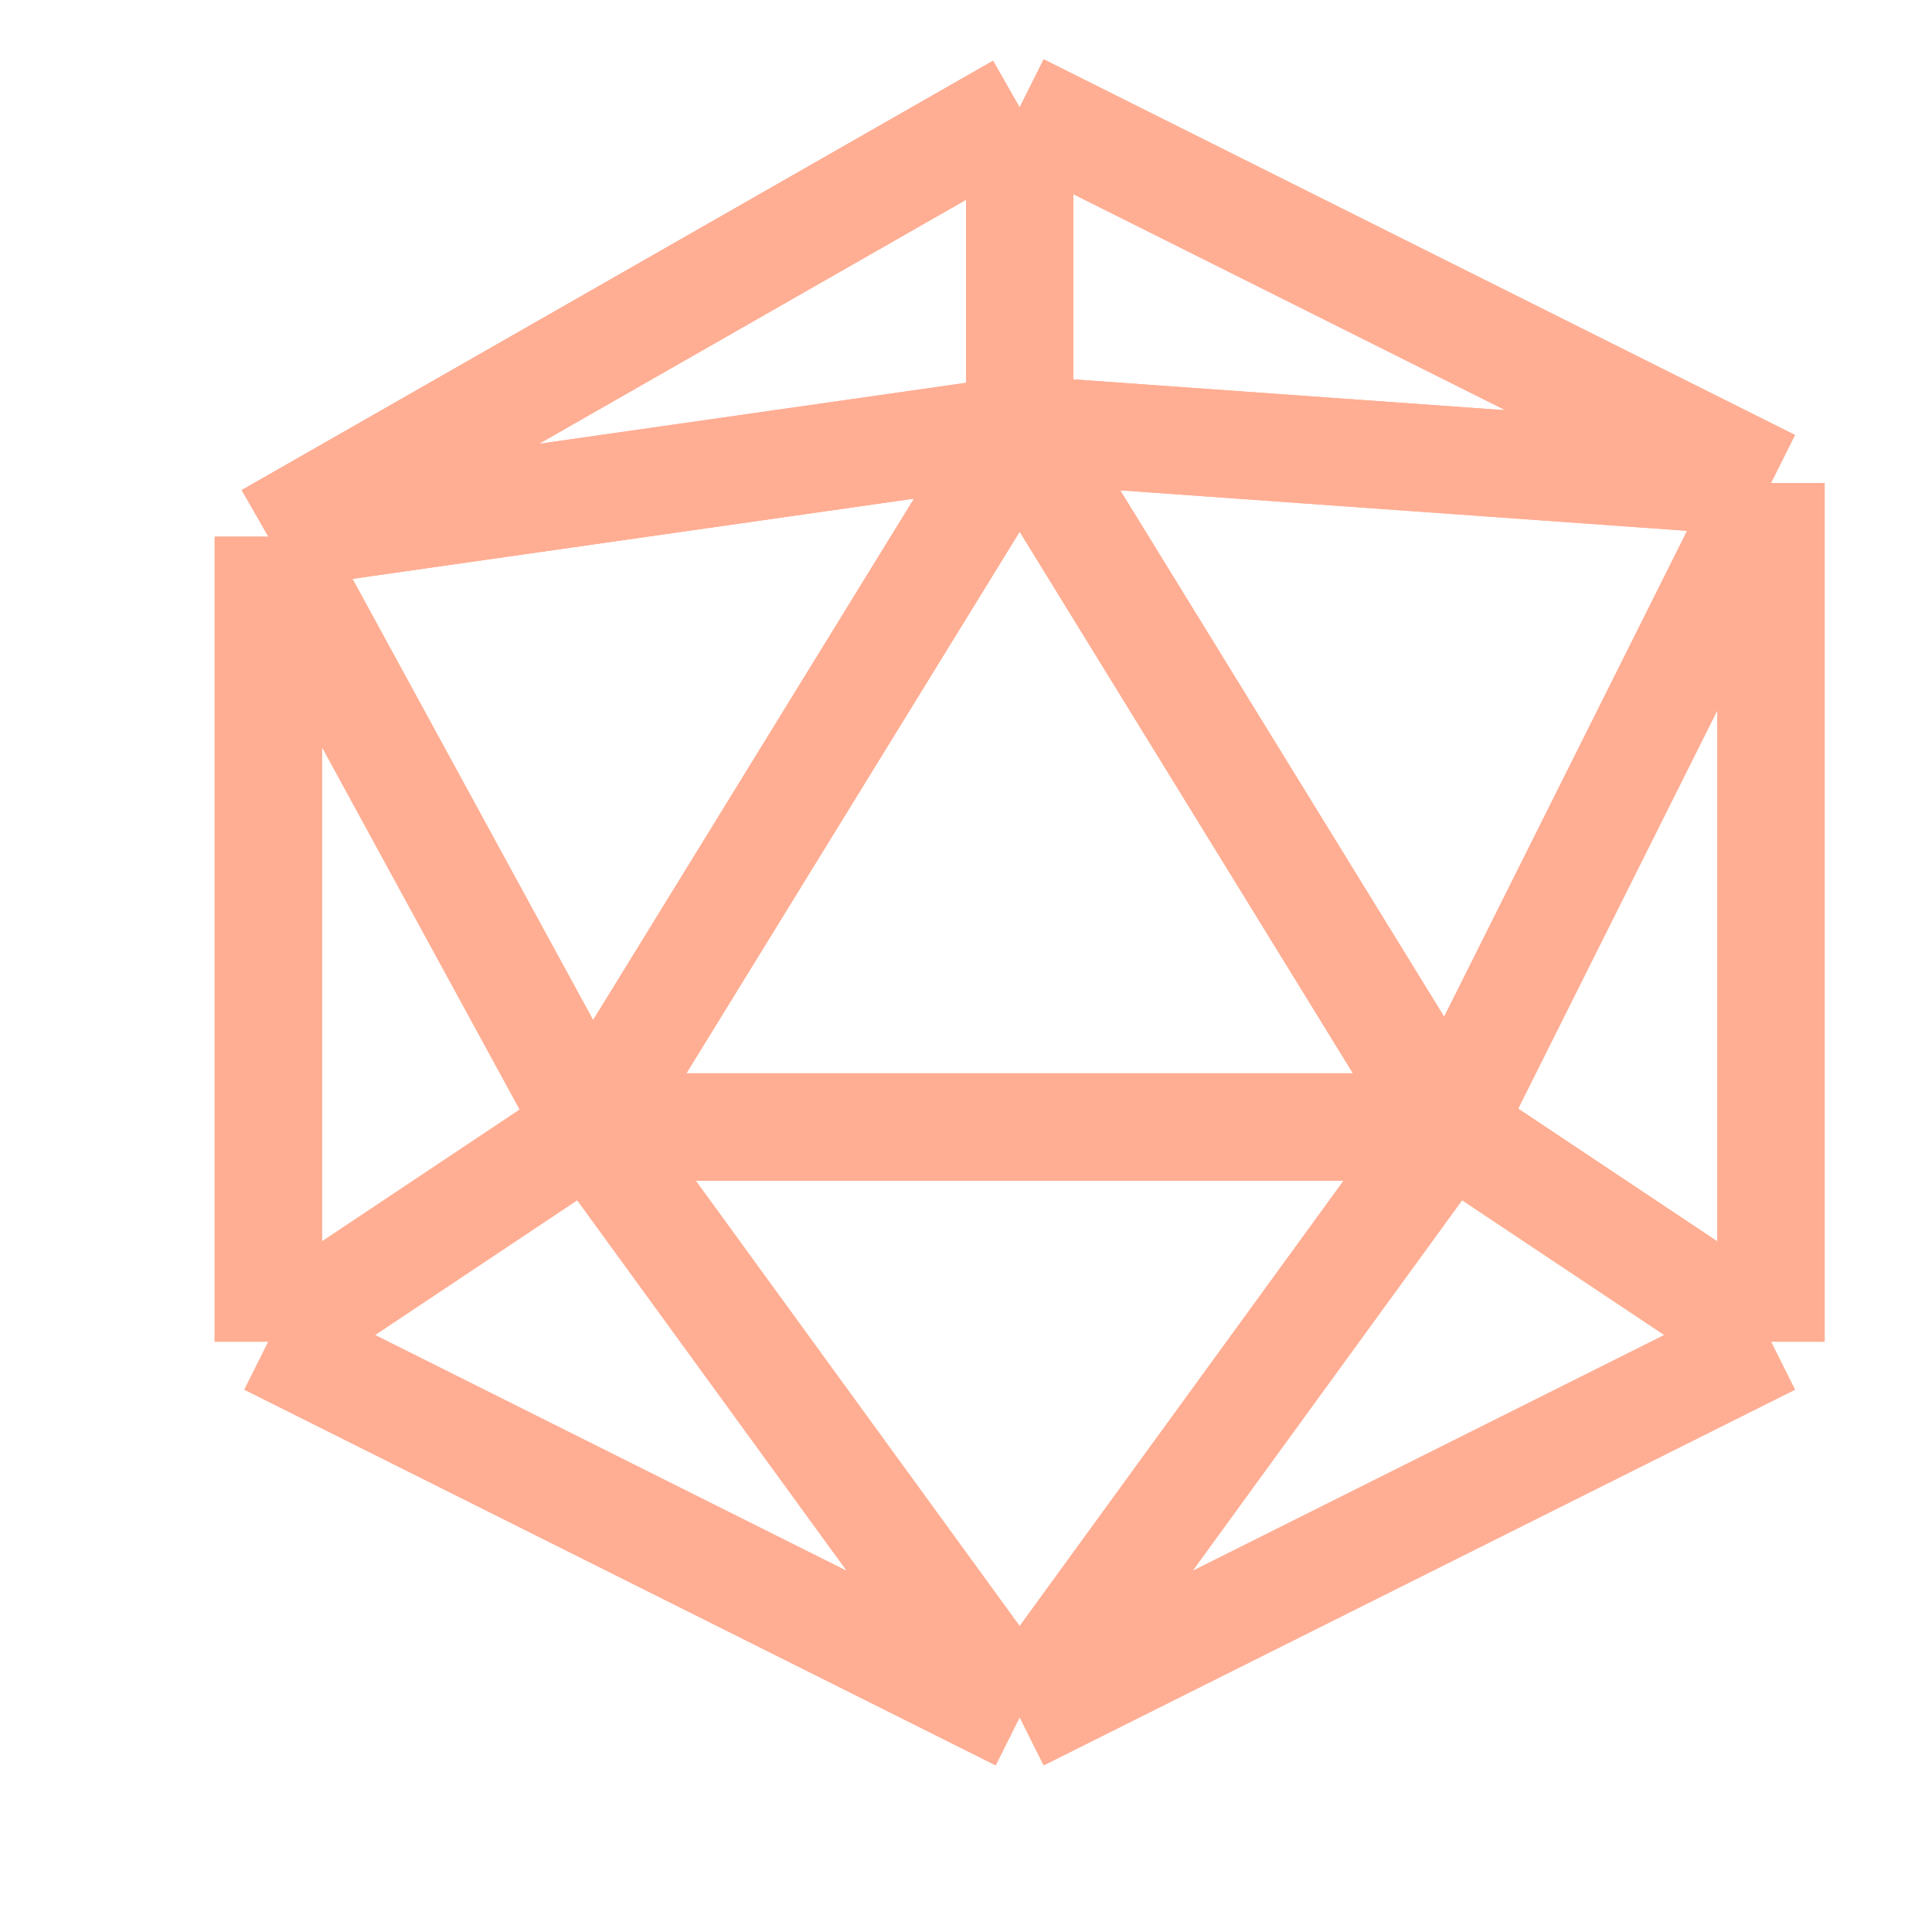 <svg width="18" height="18" viewBox="0 0 18 18" fill="none" xmlns="http://www.w3.org/2000/svg">
<path d="M2.5 5L9.5 4M2.5 5V12.5M2.5 5L9.5 1M2.5 5L5.5 10.5M9.5 4L16.5 4.5M9.5 4L5.5 10.5M9.5 4L13.5 10.5M9.5 4V1M16.5 4.5V12.5M16.5 4.5L9.5 1M16.5 4.5L13.5 10.5M16.5 12.5L13.5 10.5M16.5 12.5L9.5 16M13.5 10.5H5.5M13.5 10.5L9.5 16M5.5 10.5L2.5 12.5M5.5 10.5L9.5 16M2.5 12.5L9.5 16" stroke="#FFAE93"/>
<path d="M2.5 5L9.5 4M2.5 5V12.5M2.5 5L9.5 1M2.5 5L5.5 10.5M9.5 4L16.5 4.5M9.5 4L5.5 10.5M9.5 4L13.5 10.5M9.5 4V1M16.5 4.5V12.5M16.5 4.5L9.5 1M16.5 4.5L13.5 10.5M16.5 12.5L13.5 10.5M16.5 12.5L9.5 16M13.5 10.5H5.5M13.5 10.5L9.5 16M5.5 10.5L2.5 12.5M5.5 10.5L9.5 16M2.5 12.5L9.5 16" stroke="#FFAE93"/>
</svg>
